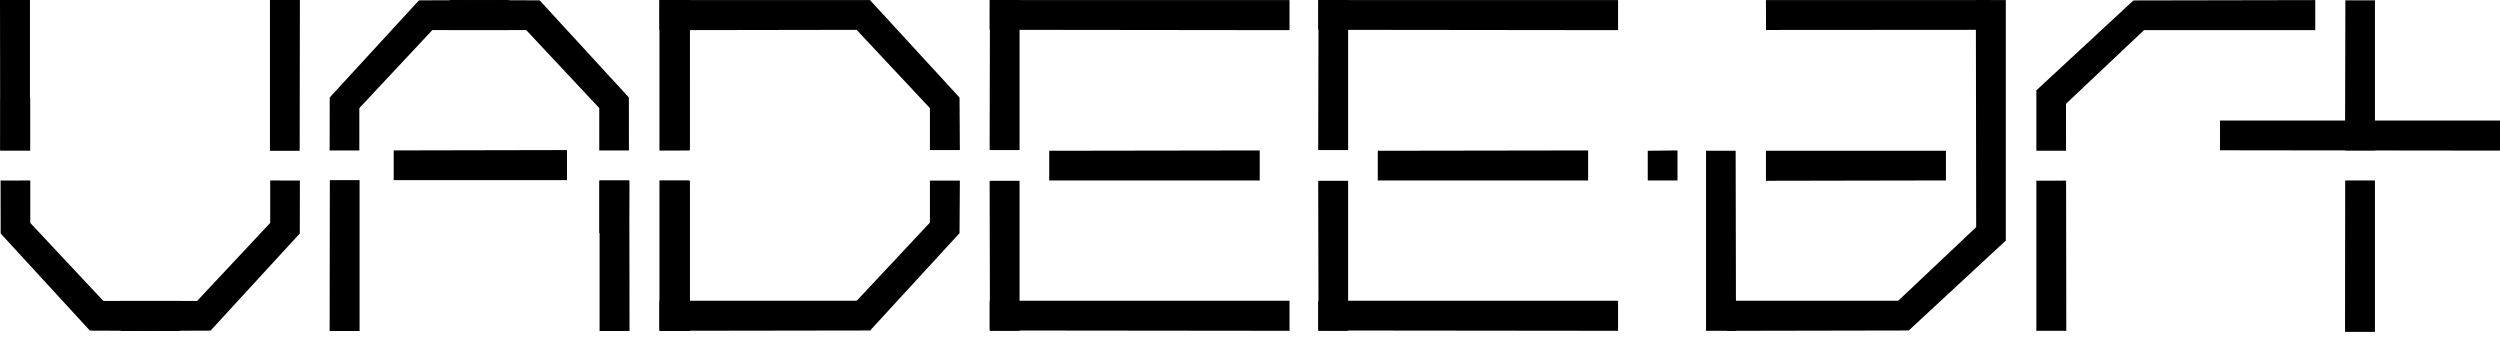 <svg xmlns="http://www.w3.org/2000/svg" width="108" height="15" fill="current" viewBox="0 0 108 15"><path fill="current" fill-rule="evenodd" d="M69.901 0.004H56.946V1.288L69.901 1.303V0.004Z" clip-rule="evenodd"/><path fill="current" fill-rule="evenodd" d="M58.239 6.484V0.004H56.961L56.946 6.484H58.239Z" clip-rule="evenodd"/><path fill="current" fill-rule="evenodd" d="M69.901 12.993H56.946V14.277L69.901 14.291V12.993Z" clip-rule="evenodd"/><path fill="current" fill-rule="evenodd" d="M68.607 7.797H59.52V6.513L68.607 6.499V7.797Z" clip-rule="evenodd"/><path fill="current" fill-rule="evenodd" d="M58.239 7.811V14.291H56.961L56.946 7.811H58.239Z" clip-rule="evenodd"/><path fill="current" fill-rule="evenodd" d="M29.805 6.484V0.004H28.526L28.511 6.484H29.805Z" clip-rule="evenodd"/><path fill="current" fill-rule="evenodd" d="M29.805 7.811V14.291H28.526L28.511 7.811H29.805Z" clip-rule="evenodd"/><path fill="current" fill-rule="evenodd" d="M28.488 0.004H37.588V1.288L28.488 1.303V0.004Z" clip-rule="evenodd"/><path fill="current" fill-rule="evenodd" d="M28.488 12.993H37.593V14.277L28.488 14.291V12.993Z" clip-rule="evenodd"/><path fill="current" fill-rule="evenodd" d="M28.488 14.29V7.797H29.775L29.782 14.29H28.488ZM28.488 6.503V0.004H29.767L29.774 6.501L28.488 6.503Z" clip-rule="evenodd"/><path fill="current" fill-rule="evenodd" d="M40.173 4.672L37.005 1.289L37.584 0.004L41.452 4.214L40.173 4.672Z" clip-rule="evenodd"/><path fill="current" fill-rule="evenodd" d="M40.173 6.484V4.214H41.452L41.466 6.484H40.173Z" clip-rule="evenodd"/><path fill="current" fill-rule="evenodd" d="M40.173 9.615L37.005 12.998L37.584 14.283L41.452 10.072L40.173 9.615Z" clip-rule="evenodd"/><path fill="current" fill-rule="evenodd" d="M40.173 7.802V10.072H41.452L41.466 7.802H40.173Z" clip-rule="evenodd"/><path fill="current" fill-rule="evenodd" d="M55.707 0.004H42.752V1.288L55.707 1.303V0.004Z" clip-rule="evenodd"/><path fill="current" fill-rule="evenodd" d="M44.045 6.484V0.004H42.766L42.752 6.484H44.045Z" clip-rule="evenodd"/><path fill="current" fill-rule="evenodd" d="M55.707 12.993H42.752V14.277L55.707 14.291V12.993Z" clip-rule="evenodd"/><path fill="current" fill-rule="evenodd" d="M54.42 7.797H45.326V6.513L54.42 6.499V7.797Z" clip-rule="evenodd"/><path fill="current" fill-rule="evenodd" d="M44.045 7.811V14.291H42.766L42.752 7.811H44.045Z" clip-rule="evenodd"/><path fill="current" fill-rule="evenodd" d="M25.891 4.672L22.723 1.289L23.302 0.004L27.17 4.214L25.891 4.672Z" clip-rule="evenodd"/><path fill="current" fill-rule="evenodd" d="M25.891 7.802V10.072H27.17L27.184 7.802H25.891Z" clip-rule="evenodd"/><path fill="current" fill-rule="evenodd" d="M25.902 14.298V7.797H27.186L27.196 14.298H25.902Z" clip-rule="evenodd"/><path fill="current" fill-rule="evenodd" d="M19.435 1.299H23.288V0.015L19.435 0V1.299Z" clip-rule="evenodd"/><path fill="current" fill-rule="evenodd" d="M25.888 6.501V4.214H27.167L27.17 6.499L25.888 6.501Z" clip-rule="evenodd"/><path fill="current" fill-rule="evenodd" d="M15.52 4.672L18.687 1.289L18.109 0.004L14.241 4.214L15.52 4.672Z" clip-rule="evenodd"/><path fill="current" fill-rule="evenodd" d="M21.975 1.299H18.122V0.015L21.975 0V1.299Z" clip-rule="evenodd"/><path fill="current" fill-rule="evenodd" d="M15.523 6.501V4.214H14.244L14.24 6.499L15.523 6.501Z" clip-rule="evenodd"/><path fill="current" fill-rule="evenodd" d="M24.495 7.782H17.008V6.498L24.495 6.483V7.782Z" clip-rule="evenodd"/><path fill="current" fill-rule="evenodd" d="M15.534 14.298V7.782H14.249L14.24 14.298H15.534Z" clip-rule="evenodd"/><path fill="current" fill-rule="evenodd" d="M1.305 9.626L4.472 13.009L3.894 14.294L0.026 10.084L1.305 9.626Z" clip-rule="evenodd"/><path fill="current" fill-rule="evenodd" d="M1.305 6.496V4.226H0.026L0.011 6.496H1.305Z" clip-rule="evenodd"/><path fill="current" fill-rule="evenodd" d="M1.294 0V6.501H0.009L0 0H1.294Z" clip-rule="evenodd"/><path fill="current" fill-rule="evenodd" d="M7.76 12.999H3.907V14.283L7.76 14.298V12.999Z" clip-rule="evenodd"/><path fill="current" fill-rule="evenodd" d="M1.308 7.797V10.084H0.029L0.025 7.799L1.308 7.797Z" clip-rule="evenodd"/><path fill="current" fill-rule="evenodd" d="M11.676 9.626L8.508 13.009L9.086 14.294L12.954 10.084L11.676 9.626Z" clip-rule="evenodd"/><path fill="current" fill-rule="evenodd" d="M5.22 12.999H9.073V14.283L5.22 14.298V12.999Z" clip-rule="evenodd"/><path fill="current" fill-rule="evenodd" d="M11.673 7.797V10.084H12.951L12.955 7.799L11.673 7.797Z" clip-rule="evenodd"/><path fill="current" fill-rule="evenodd" d="M11.662 0V6.515H12.946L12.955 0H11.662Z" clip-rule="evenodd"/><path fill="current" fill-rule="evenodd" d="M72.468 7.797H71.183V6.513L72.468 6.499V7.797Z" clip-rule="evenodd"/><path fill="current" fill-rule="evenodd" d="M86.651 0.004V10.399H85.372L85.357 0.004H86.651Z" clip-rule="evenodd"/><path fill="current" fill-rule="evenodd" d="M82.002 12.993L85.371 9.813L86.651 10.393L82.457 14.277L82.002 12.993Z" clip-rule="evenodd"/><path fill="current" fill-rule="evenodd" d="M76.289 0.004H86.008V1.288L76.292 1.295L76.289 0.004Z" clip-rule="evenodd"/><path fill="current" fill-rule="evenodd" d="M74.603 12.993H82.458V14.277L74.603 14.292V12.993Z" clip-rule="evenodd"/><path fill="current" fill-rule="evenodd" d="M73.701 14.292V6.511H74.98L74.995 14.292H73.701Z" clip-rule="evenodd"/><path fill="current" fill-rule="evenodd" d="M76.289 6.511H84.064V7.795L76.289 7.81V6.511Z" clip-rule="evenodd"/><path fill="current" fill-rule="evenodd" d="M87.971 14.292V7.806L89.255 7.803L89.264 14.292H87.971ZM87.971 6.511V3.896H89.25L89.253 6.511H87.971Z" clip-rule="evenodd"/><path fill="current" fill-rule="evenodd" d="M92.62 1.303L89.251 4.483L87.971 3.902L92.164 0.019L92.62 1.303Z" clip-rule="evenodd"/><path fill="current" fill-rule="evenodd" d="M100.019 1.303H92.164V0.019L100.019 0.004V1.303Z" clip-rule="evenodd"/><path fill="current" fill-rule="evenodd" d="M108 5.208H95.903V6.492L108 6.507V5.208Z" clip-rule="evenodd"/><path fill="current" fill-rule="evenodd" d="M102.598 6.493V0.013H101.32L101.305 6.493H102.598Z" clip-rule="evenodd"/><path fill="current" fill-rule="evenodd" d="M102.598 14.336V7.797H101.312L101.305 14.336H102.598Z" clip-rule="evenodd"/></svg>